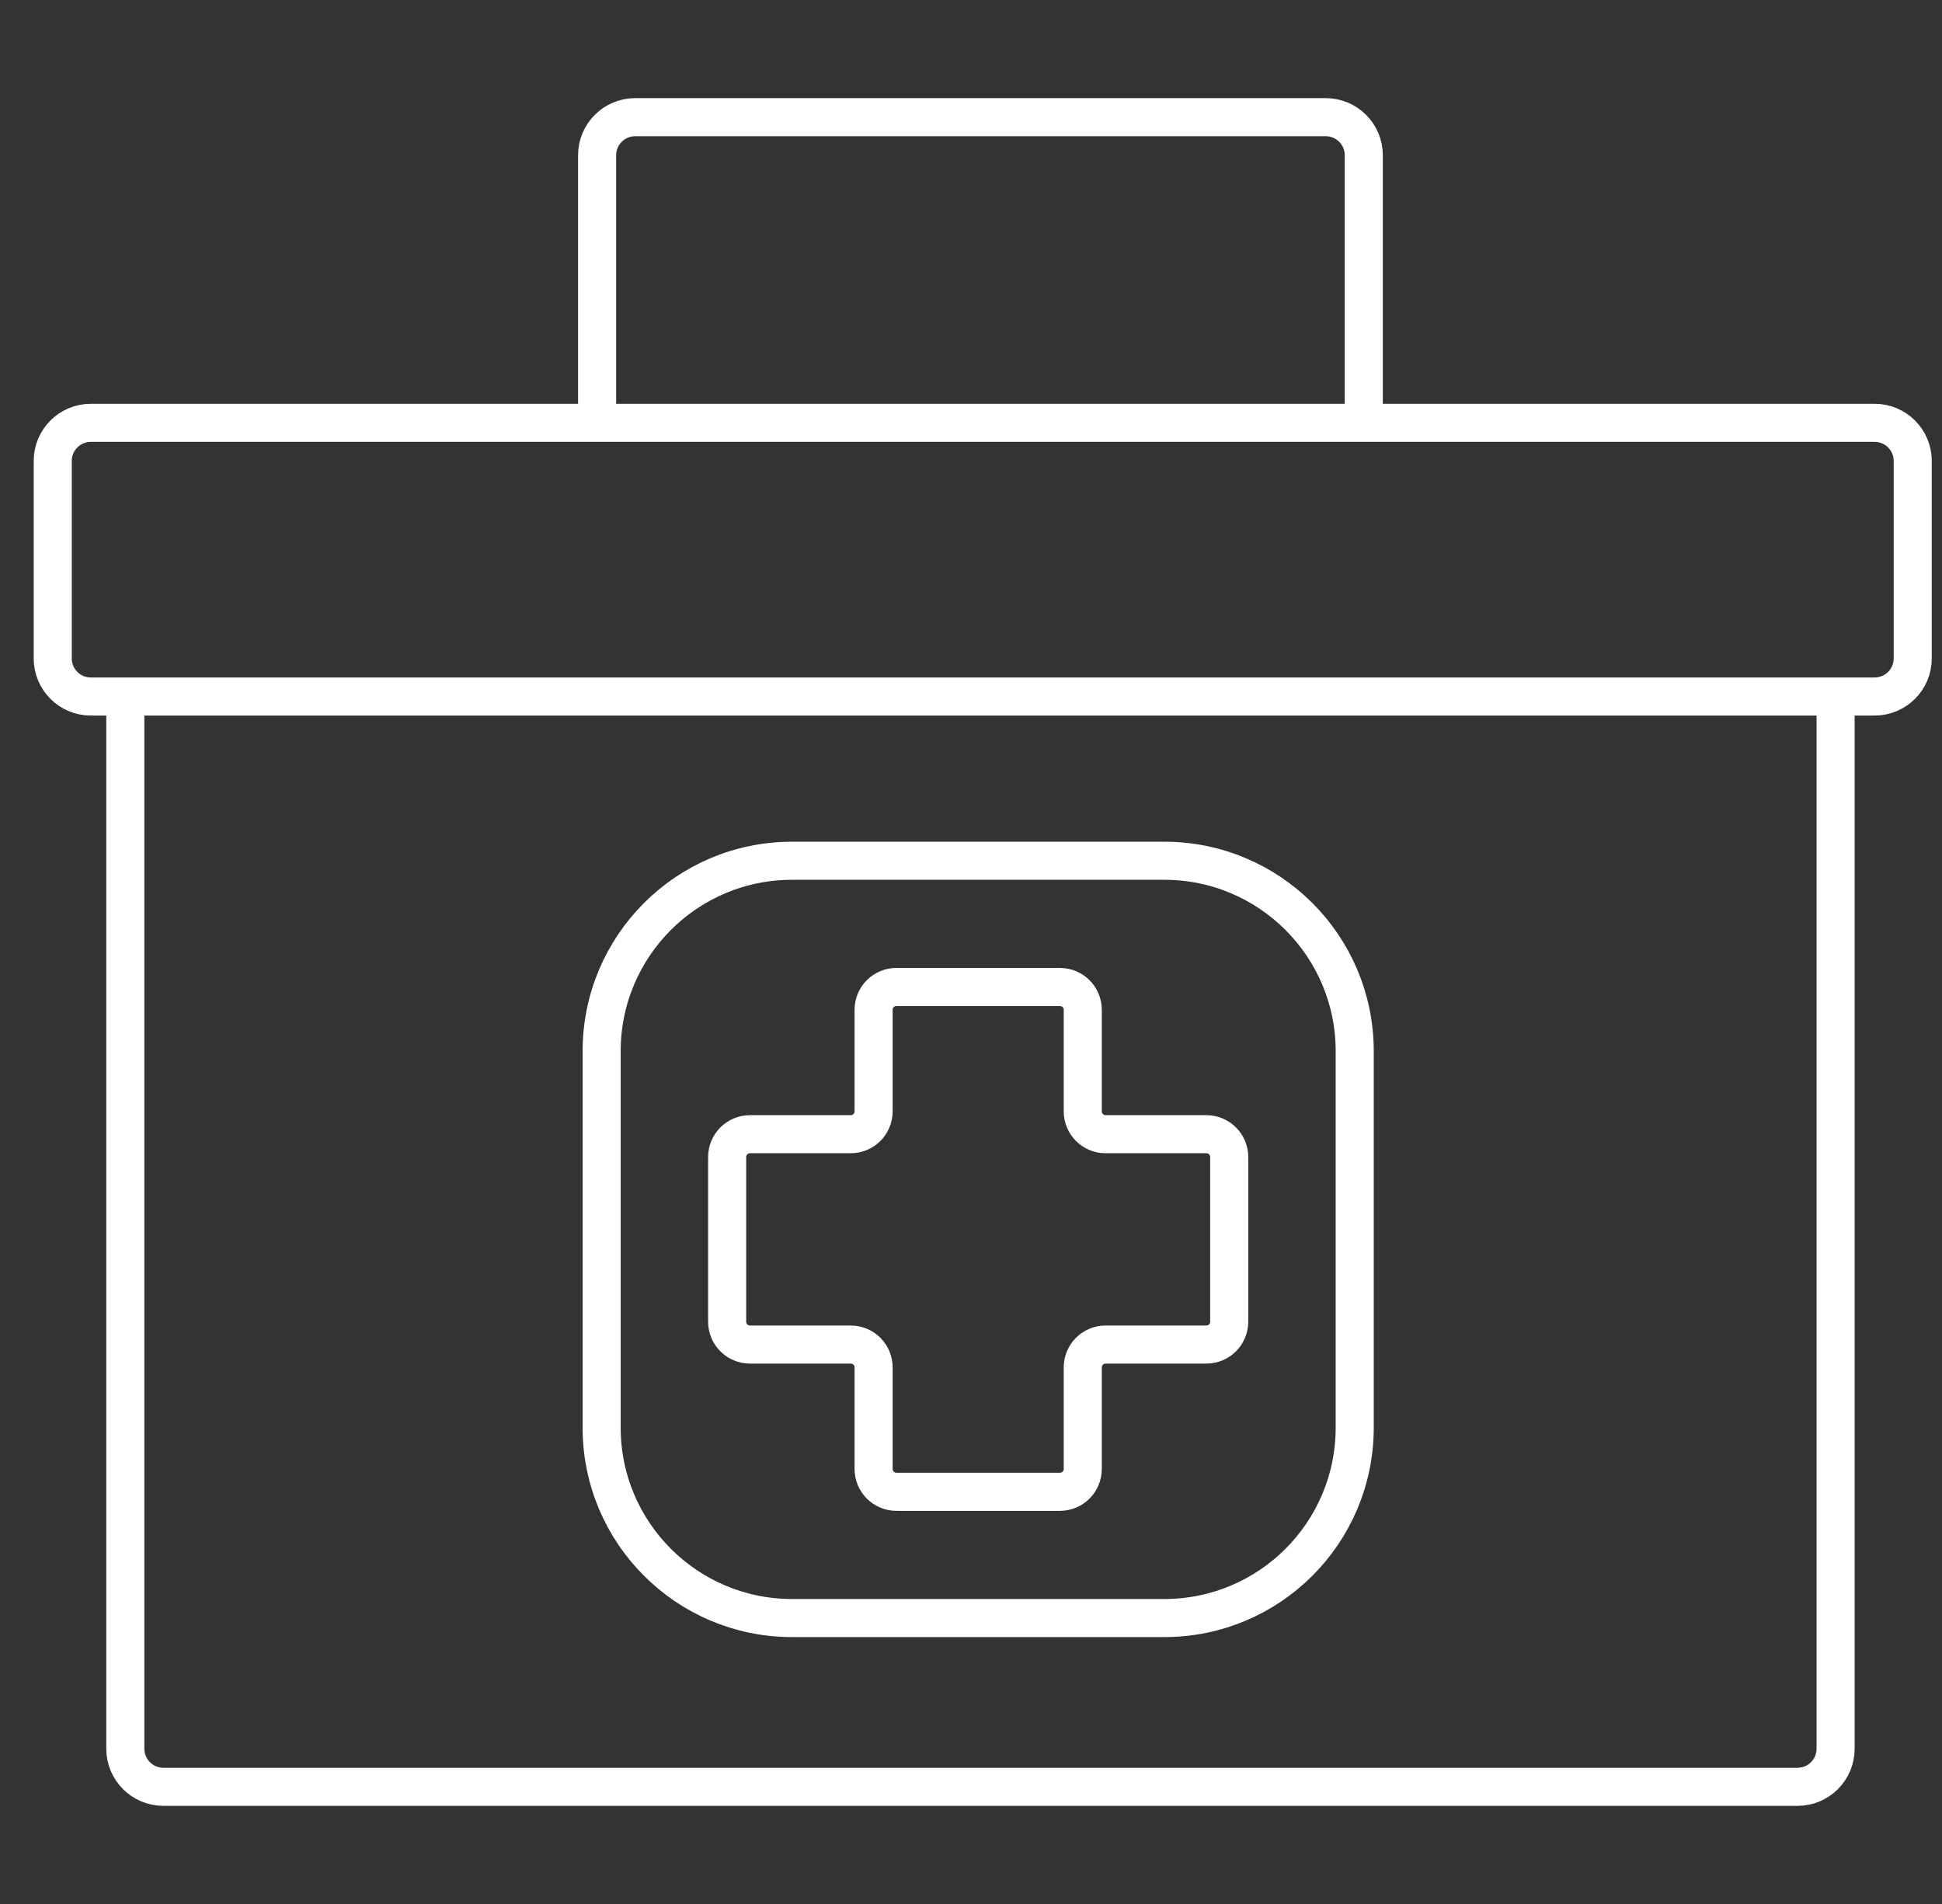 <svg width="51" height="50" viewBox="0 0 51 50" fill="none" xmlns="http://www.w3.org/2000/svg">
<rect x="0" y="0" width="51" height="50" fill="#333333" stroke="none"/>
<path d="M3.291 18.291V45.923C3.291 46.476 3.739 46.923 4.291 46.923H47.206C47.758 46.923 48.206 46.476 48.206 45.923V18.291M3.291 18.291H48.206M3.291 18.291H2.385C1.832 18.291 1.385 17.844 1.385 17.291V12.104C1.385 11.551 1.832 11.104 2.385 11.104H15.681M48.206 18.291H49.231C49.783 18.291 50.231 17.844 50.231 17.291V12.104C50.231 11.551 49.783 11.104 49.231 11.104H35.815M15.681 11.104V4.077C15.681 3.525 16.129 3.077 16.681 3.077H34.815C35.367 3.077 35.815 3.525 35.815 4.077V11.104M15.681 11.104H35.815" stroke="white" stroke-linecap="round"/>
<path d="M35.577 27.604V37.491C35.577 40.252 33.338 42.491 30.577 42.491H20.8C18.039 42.491 15.8 40.252 15.8 37.491V27.604C15.8 24.843 18.039 22.604 20.8 22.604H30.577C33.338 22.604 35.577 24.843 35.577 27.604Z" stroke="white" stroke-linecap="round" stroke-linejoin="round"/>
<path d="M27.835 39.176H23.542C23.21 39.176 22.942 38.907 22.942 38.576V35.909C22.942 35.578 22.673 35.309 22.342 35.309H19.696C19.365 35.309 19.096 35.041 19.096 34.709V30.385C19.096 30.054 19.365 29.785 19.696 29.785H22.342C22.673 29.785 22.942 29.517 22.942 29.185V26.518C22.942 26.187 23.21 25.919 23.542 25.919H27.835C28.167 25.919 28.435 26.187 28.435 26.518V29.185C28.435 29.517 28.704 29.785 29.035 29.785H31.681C32.012 29.785 32.281 30.054 32.281 30.385V34.709C32.281 35.041 32.012 35.309 31.681 35.309H29.035C28.704 35.309 28.435 35.578 28.435 35.909V38.576C28.435 38.907 28.167 39.176 27.835 39.176Z" stroke="white"/>
</svg>
